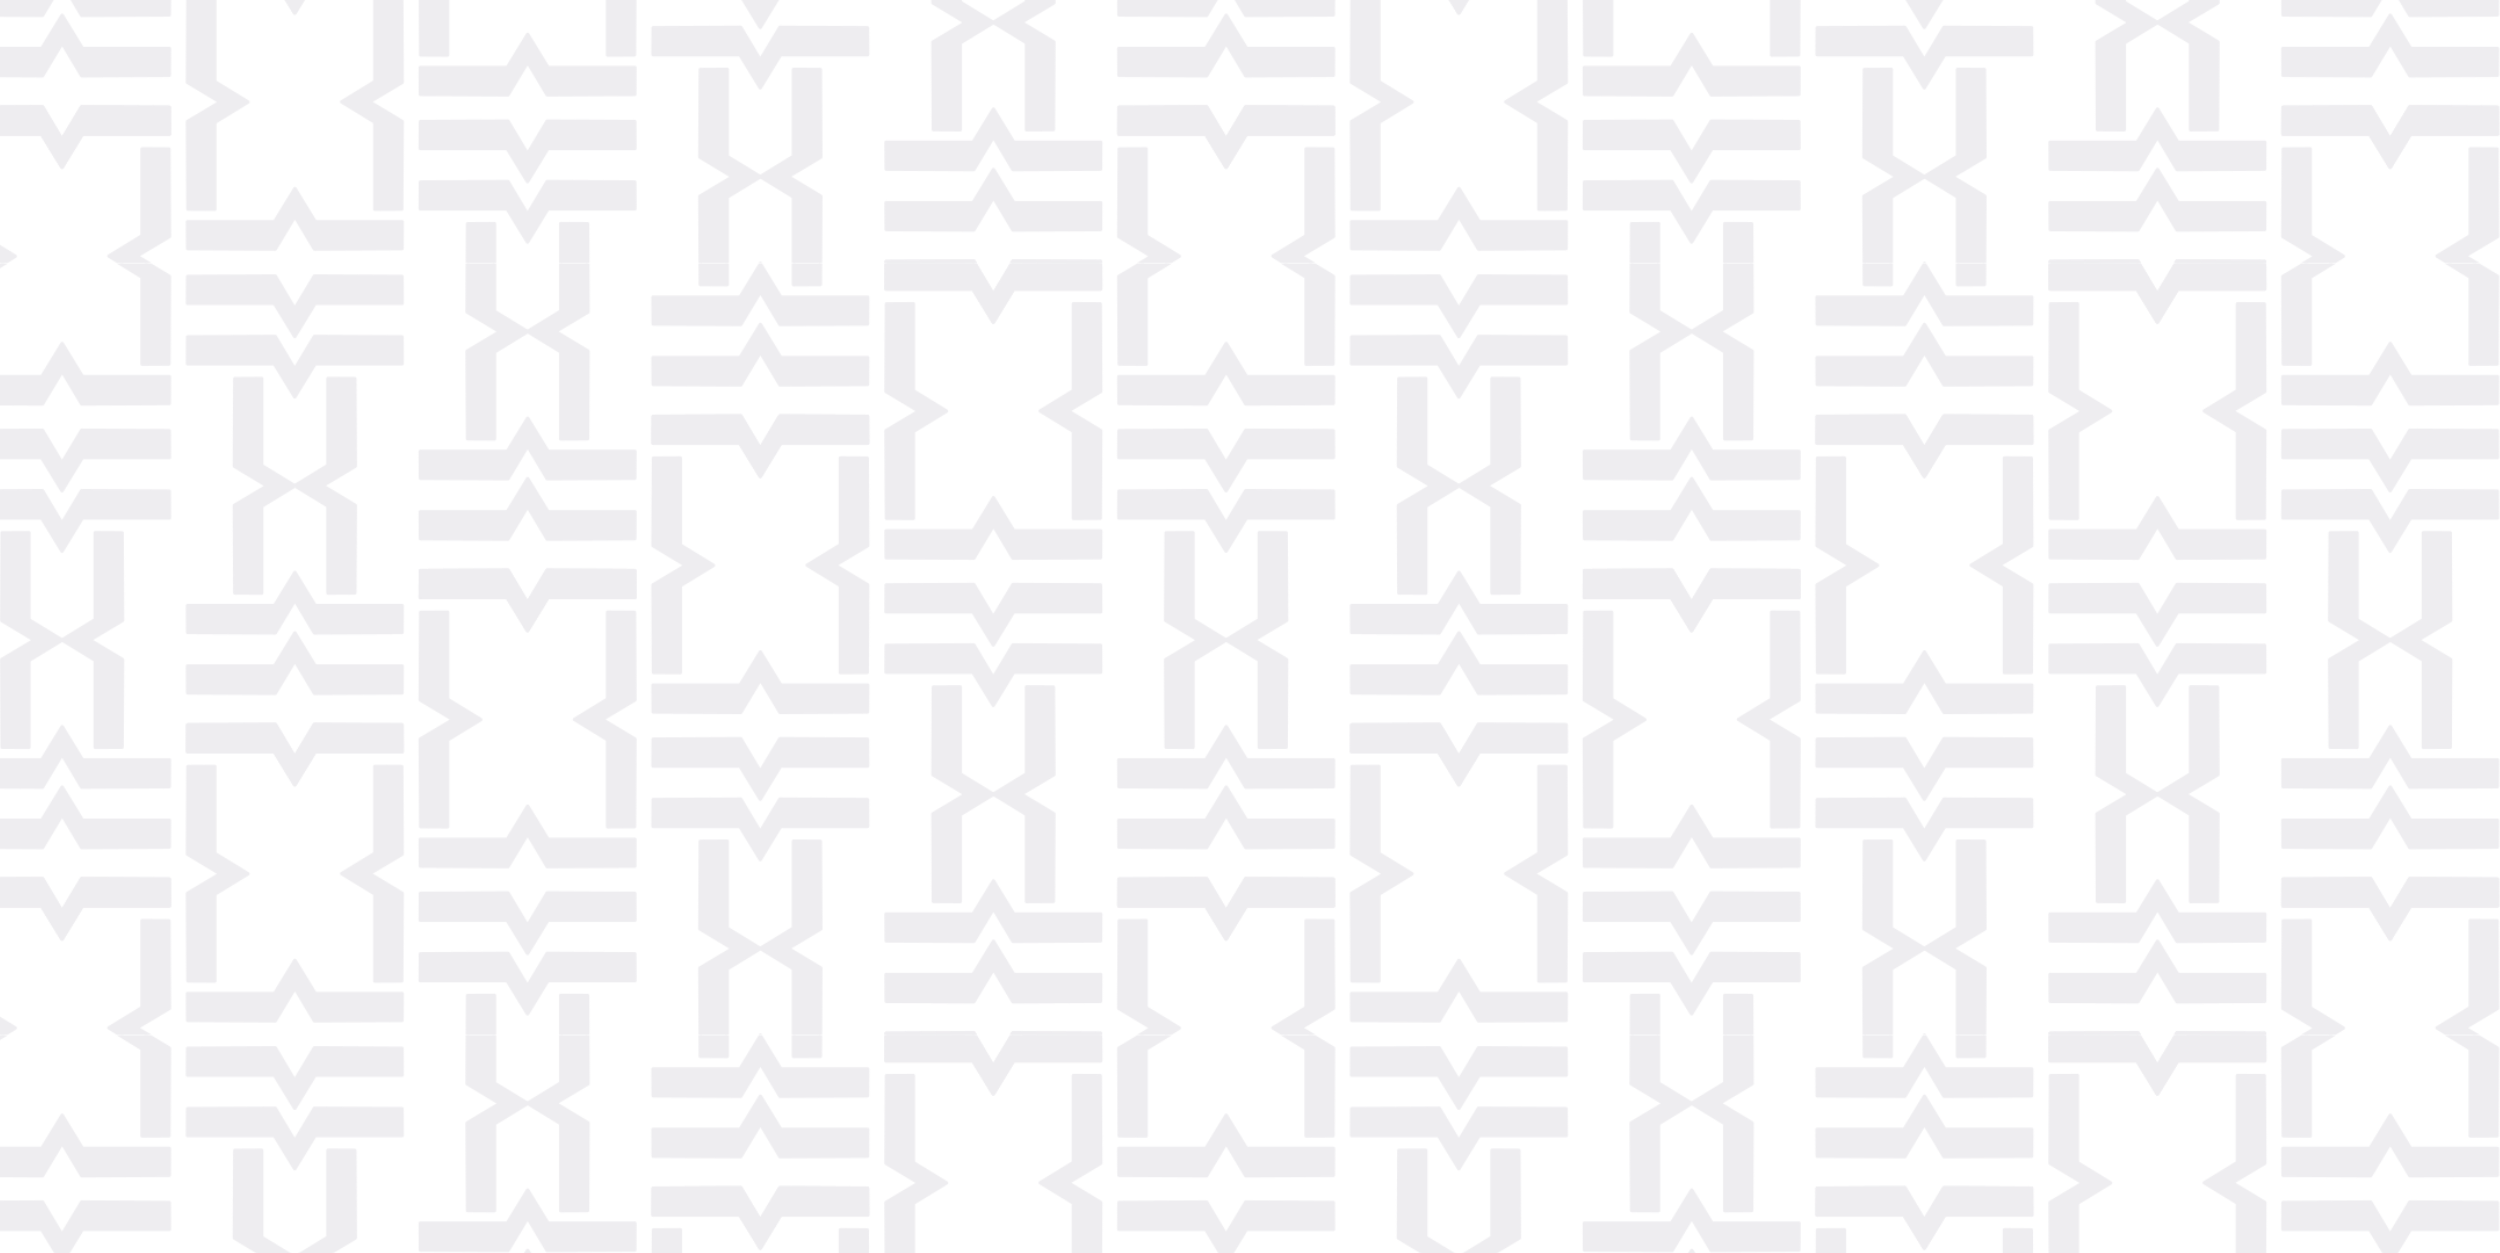 <?xml version="1.0" encoding="UTF-8"?>
<svg id="Layer_1" data-name="Layer 1" xmlns="http://www.w3.org/2000/svg" xmlns:xlink="http://www.w3.org/1999/xlink" viewBox="0 0 2154.1 1080">
  <defs>
    <style>
      .cls-1 {
        fill: none;
      }

      .cls-1, .cls-2 {
        stroke-width: 0px;
      }

      .cls-2 {
        fill: url(#Pattern_03.2);
      }

      .cls-3 {
        fill: #eeedf0;
        stroke: #eeedf0;
        stroke-linecap: round;
        stroke-linejoin: round;
        stroke-width: 3px;
      }
    </style>
    <pattern id="Pattern_03.2" x="0" y="0" width="1002.76" height="664.42" patternTransform="translate(2760.75 2222.33)" patternUnits="userSpaceOnUse" viewBox="0 0 1002.76 664.42">
      <g>
        <rect class="cls-1" x="0" y="0" width="1002.76" height="664.42"/>
        <g>
          <path class="cls-3" d="M810.95,693.18h75.03c5.87-9.53,11.61-19.05,17.49-28.58,5.74,9.53,11.61,19.05,17.49,28.58h74.9c0,7.7-.13,15.4-.13,23.1-25.05.13-50.24.26-75.42.39-5.61-9.4-11.22-18.79-16.83-28.19-5.61,9.4-11.35,18.79-16.96,28.19-25.05-.13-50.24-.26-75.42-.39,0-7.7,0-15.4-.13-23.1Z"/>
          <path class="cls-3" d="M874.83,497.47v75.03c9.53,5.87,19.05,11.61,28.58,17.49-9.53,5.74-19.05,11.61-28.58,17.49v74.9c-7.7,0-15.4-.13-23.1-.13-.13-25.05-.26-50.24-.39-75.42,9.4-5.61,18.79-11.22,28.19-16.83-9.4-5.61-18.79-11.35-28.19-16.96.13-25.05.26-50.24.39-75.42,7.7,0,15.4,0,23.1-.13Z"/>
          <path class="cls-3" d="M995.86,484.75h-75.03c-5.87,9.53-11.61,19.05-17.49,28.58-5.74-9.53-11.61-19.05-17.49-28.58h-74.9c0-7.7.13-15.4.13-23.1,25.05-.13,50.24-.26,75.42-.39,5.61,9.4,11.22,18.79,16.83,28.19,5.61-9.4,11.35-18.79,16.96-28.19,25.05.13,50.24.26,75.42.39,0,7.7,0,15.4.13,23.1Z"/>
          <path class="cls-3" d="M995.86,432.69h-75.03c-5.87,9.53-11.61,19.05-17.49,28.58-5.74-9.53-11.61-19.05-17.49-28.58h-74.9c0-7.7.13-15.4.13-23.1,25.05-.13,50.24-.26,75.42-.39,5.61,9.4,11.22,18.79,16.83,28.19,5.61-9.4,11.35-18.79,16.96-28.19,25.05.13,50.24.26,75.42.39,0,7.7,0,15.4.13,23.1Z"/>
          <path class="cls-3" d="M931.99,682.38v-75.03c-9.53-5.87-19.05-11.61-28.58-17.49,9.53-5.74,19.05-11.61,28.58-17.49v-74.9c7.7,0,15.4.13,23.1.13.13,25.05.26,50.24.39,75.42-9.4,5.61-18.79,11.22-28.19,16.83,9.4,5.61,18.79,11.35,28.19,16.96-.13,25.05-.26,50.24-.39,75.42-7.7,0-15.4,0-23.1.13Z"/>
        </g>
        <g>
          <path class="cls-3" d="M674.28,630.36v75.03c9.53,5.87,19.05,11.61,28.58,17.49-9.53,5.74-19.05,11.61-28.58,17.49v74.9c-7.7,0-15.4-.13-23.1-.13-.13-25.05-.26-50.24-.39-75.42,9.4-5.61,18.79-11.22,28.19-16.83-9.4-5.61-18.79-11.35-28.19-16.96.13-25.05.26-50.24.39-75.42,7.7,0,15.4,0,23.1-.13Z"/>
          <path class="cls-3" d="M795.31,617.64h-75.03c-5.87,9.53-11.61,19.05-17.49,28.58-5.74-9.53-11.61-19.05-17.49-28.58h-74.9c0-7.7.13-15.4.13-23.1,25.05-.13,50.24-.26,75.42-.39,5.61,9.4,11.22,18.79,16.83,28.19,5.61-9.4,11.35-18.79,16.96-28.19,25.05.13,50.24.26,75.42.39,0,7.7,0,15.4.13,23.1Z"/>
          <path class="cls-3" d="M795.31,565.57h-75.03c-5.87,9.53-11.61,19.05-17.49,28.58-5.74-9.53-11.61-19.05-17.49-28.58h-74.9c0-7.7.13-15.4.13-23.1,25.05-.13,50.24-.26,75.42-.39,5.61,9.4,11.22,18.79,16.83,28.19,5.61-9.4,11.35-18.79,16.96-28.19,25.05.13,50.24.26,75.42.39,0,7.7,0,15.4.13,23.1Z"/>
          <path class="cls-3" d="M731.43,815.26v-75.03c-9.53-5.87-19.05-11.61-28.58-17.49,9.53-5.74,19.05-11.61,28.58-17.49v-74.9c7.7,0,15.4.13,23.1.13.13,25.05.26,50.24.39,75.42-9.4,5.61-18.79,11.22-28.19,16.83,9.4,5.61,18.79,11.35,28.19,16.96-.13,25.05-.26,50.24-.39,75.42-7.7,0-15.4,0-23.1.13Z"/>
        </g>
        <g>
          <path class="cls-3" d="M810.95,363.01h75.03c5.87-9.53,11.61-19.05,17.49-28.58,5.74,9.53,11.61,19.05,17.49,28.58h74.9c0,7.7-.13,15.4-.13,23.1-25.05.13-50.24.26-75.42.39-5.61-9.4-11.22-18.79-16.83-28.19-5.61,9.4-11.35,18.79-16.96,28.19-25.05-.13-50.24-.26-75.42-.39,0-7.7,0-15.4-.13-23.1Z"/>
          <path class="cls-3" d="M834.44,167.3v75.03c9.53,5.87,19.05,11.61,28.58,17.49-9.53,5.74-19.05,11.61-28.58,17.49v74.9c-7.7,0-15.4-.13-23.1-.13-.13-25.05-.26-50.24-.39-75.42,9.4-5.61,18.79-11.22,28.19-16.83-9.4-5.61-18.79-11.35-28.19-16.96.13-25.05.26-50.24.39-75.42,7.7,0,15.4,0,23.1-.13Z"/>
          <path class="cls-3" d="M995.86,154.58h-75.03c-5.87,9.53-11.61,19.05-17.49,28.58-5.74-9.53-11.61-19.05-17.49-28.58h-74.9c0-7.7.13-15.4.13-23.1,25.05-.13,50.24-.26,75.42-.39,5.61,9.4,11.22,18.79,16.83,28.19,5.61-9.4,11.35-18.79,16.96-28.19,25.05.13,50.24.26,75.42.39,0,7.7,0,15.4.13,23.1Z"/>
          <path class="cls-3" d="M995.86,154.58h-75.03c-5.87,9.53-11.61,19.05-17.49,28.58-5.74-9.53-11.61-19.05-17.49-28.58h-74.9c0-7.7.13-15.4.13-23.1,25.05-.13,50.24-.26,75.42-.39,5.61,9.4,11.22,18.79,16.83,28.19,5.61-9.4,11.35-18.79,16.96-28.19,25.05.13,50.24.26,75.42.39,0,7.7,0,15.4.13,23.1Z"/>
          <path class="cls-3" d="M972.37,352.21v-75.03c-9.53-5.87-19.05-11.61-28.58-17.49,9.53-5.74,19.05-11.61,28.58-17.49v-74.9c7.7,0,15.4.13,23.1.13.13,25.05.26,50.24.39,75.42-9.4,5.61-18.79,11.22-28.19,16.83,9.4,5.61,18.79,11.35,28.19,16.96-.13,25.05-.26,50.24-.39,75.42-7.7,0-15.4,0-23.1.13Z"/>
          <path class="cls-3" d="M810.95,28.75h75.03c5.87-9.53,11.61-19.05,17.49-28.58,5.74,9.53,11.61,19.05,17.49,28.58h74.9c0,7.7-.13,15.4-.13,23.1-25.05.13-50.24.26-75.42.39-5.61-9.4-11.22-18.79-16.83-28.19-5.61,9.4-11.35,18.79-16.96,28.19-25.05-.13-50.24-.26-75.42-.39,0-7.7,0-15.4-.13-23.1Z"/>
          <path class="cls-3" d="M810.95,80.82h75.03c5.87-9.53,11.61-19.05,17.49-28.58,5.74,9.53,11.61,19.05,17.49,28.58h74.9c0,7.7-.13,15.4-.13,23.1-25.05.13-50.24.26-75.42.39-5.61-9.4-11.22-18.79-16.83-28.19-5.61,9.4-11.35,18.79-16.96,28.19-25.05-.13-50.24-.26-75.42-.39,0-7.7,0-15.4-.13-23.1Z"/>
          <path class="cls-3" d="M874.83-166.95v75.03c9.53,5.87,19.05,11.61,28.58,17.49-9.53,5.74-19.05,11.61-28.58,17.49V17.95c-7.7,0-15.4-.13-23.1-.13-.13-25.05-.26-50.24-.39-75.42,9.4-5.61,18.79-11.22,28.19-16.83-9.4-5.61-18.79-11.35-28.19-16.96.13-25.05.26-50.24.39-75.42,7.7,0,15.4,0,23.1-.13Z"/>
          <path class="cls-3" d="M931.99,17.95V-57.08c-9.53-5.87-19.05-11.61-28.58-17.49,9.53-5.74,19.05-11.61,28.58-17.49v-74.9c7.7,0,15.4.13,23.1.13.13,25.05.26,50.24.39,75.42-9.4,5.61-18.79,11.22-28.19,16.83,9.4,5.61,18.79,11.35,28.19,16.96-.13,25.05-.26,50.24-.39,75.42-7.7,0-15.4,0-23.1.13Z"/>
        </g>
        <g>
          <path class="cls-3" d="M610.4,495.89h75.03c5.87-9.53,11.61-19.05,17.49-28.58,5.74,9.53,11.61,19.05,17.49,28.58h74.9c0,7.7-.13,15.4-.13,23.1-25.05.13-50.24.26-75.42.39-5.61-9.4-11.22-18.79-16.83-28.19-5.61,9.4-11.35,18.79-16.96,28.19-25.05-.13-50.24-.26-75.42-.39,0-7.7,0-15.4-.13-23.1Z"/>
          <path class="cls-3" d="M633.89,300.19v75.03c9.53,5.87,19.05,11.61,28.58,17.49-9.53,5.74-19.05,11.61-28.58,17.49v74.9c-7.7,0-15.4-.13-23.1-.13-.13-25.05-.26-50.24-.39-75.42,9.4-5.61,18.79-11.22,28.19-16.83-9.4-5.61-18.79-11.35-28.19-16.96.13-25.05.26-50.24.39-75.42,7.7,0,15.4,0,23.1-.13Z"/>
          <path class="cls-3" d="M795.31,287.47h-75.03c-5.87,9.53-11.61,19.05-17.49,28.58-5.74-9.53-11.61-19.05-17.49-28.58h-74.9c0-7.7.13-15.4.13-23.1,25.05-.13,50.24-.26,75.42-.39,5.61,9.4,11.22,18.79,16.83,28.19,5.61-9.4,11.35-18.79,16.96-28.19,25.05.13,50.24.26,75.42.39,0,7.7,0,15.4.13,23.1Z"/>
          <path class="cls-3" d="M795.31,287.47h-75.03c-5.87,9.53-11.61,19.05-17.49,28.58-5.74-9.53-11.61-19.05-17.49-28.58h-74.9c0-7.7.13-15.4.13-23.1,25.05-.13,50.24-.26,75.42-.39,5.61,9.4,11.22,18.79,16.83,28.19,5.61-9.4,11.35-18.79,16.96-28.19,25.05.13,50.24.26,75.42.39,0,7.7,0,15.4.13,23.1Z"/>
          <path class="cls-3" d="M771.82,485.09v-75.03c-9.53-5.87-19.05-11.61-28.58-17.49,9.53-5.74,19.05-11.61,28.58-17.49v-74.9c7.7,0,15.4.13,23.1.13.13,25.05.26,50.24.39,75.42-9.4,5.61-18.79,11.22-28.19,16.83,9.4,5.61,18.79,11.35,28.19,16.96-.13,25.05-.26,50.24-.39,75.42-7.7,0-15.4,0-23.1.13Z"/>
          <path class="cls-3" d="M610.4,161.64h75.03c5.87-9.53,11.61-19.05,17.49-28.58,5.74,9.53,11.61,19.05,17.49,28.58h74.9c0,7.7-.13,15.4-.13,23.1-25.05.13-50.24.26-75.42.39-5.61-9.4-11.22-18.79-16.83-28.19-5.61,9.4-11.35,18.79-16.96,28.19-25.05-.13-50.24-.26-75.42-.39,0-7.7,0-15.4-.13-23.1Z"/>
          <path class="cls-3" d="M610.4,213.71h75.03c5.87-9.53,11.61-19.05,17.49-28.58,5.74,9.53,11.61,19.05,17.49,28.58h74.9c0,7.7-.13,15.4-.13,23.1-25.05.13-50.24.26-75.42.39-5.61-9.4-11.22-18.79-16.83-28.19-5.61,9.4-11.35,18.79-16.96,28.19-25.05-.13-50.24-.26-75.42-.39,0-7.7,0-15.4-.13-23.1Z"/>
          <path class="cls-3" d="M674.28-34.07V40.96c9.53,5.87,19.05,11.61,28.58,17.49-9.53,5.74-19.05,11.61-28.58,17.49v74.9c-7.7,0-15.4-.13-23.1-.13-.13-25.05-.26-50.24-.39-75.42,9.4-5.61,18.79-11.22,28.19-16.83-9.4-5.61-18.79-11.35-28.19-16.96.13-25.05.26-50.24.39-75.42,7.7,0,15.4,0,23.1-.13Z"/>
          <path class="cls-3" d="M731.43,150.84v-75.03c-9.53-5.87-19.05-11.61-28.58-17.49,9.53-5.74,19.05-11.61,28.58-17.49V-34.07c7.7,0,15.4.13,23.1.13.13,25.05.26,50.24.39,75.42-9.4,5.61-18.79,11.22-28.19,16.83,9.4,5.61,18.79,11.35,28.19,16.96-.13,25.05-.26,50.24-.39,75.42-7.7,0-15.4,0-23.1.13Z"/>
        </g>
        <g>
          <path class="cls-3" d="M409.85,628.78h75.03c5.87-9.53,11.61-19.05,17.49-28.58,5.74,9.53,11.61,19.05,17.49,28.58h74.9c0,7.7-.13,15.4-.13,23.1-25.05.13-50.24.26-75.42.39-5.61-9.4-11.22-18.79-16.83-28.19-5.61,9.4-11.35,18.79-16.96,28.19-25.05-.13-50.24-.26-75.42-.39,0-7.7,0-15.4-.13-23.1Z"/>
          <path class="cls-3" d="M433.34,433.07v75.03c9.53,5.87,19.05,11.61,28.58,17.49-9.53,5.74-19.05,11.61-28.58,17.49v74.9c-7.7,0-15.4-.13-23.1-.13-.13-25.05-.26-50.24-.39-75.42,9.4-5.61,18.79-11.22,28.19-16.83-9.4-5.61-18.79-11.35-28.19-16.96.13-25.05.26-50.24.39-75.42,7.7,0,15.4,0,23.1-.13Z"/>
          <path class="cls-3" d="M594.76,420.35h-75.03c-5.87,9.53-11.61,19.05-17.49,28.58-5.74-9.53-11.61-19.05-17.49-28.58h-74.9c0-7.7.13-15.4.13-23.1,25.05-.13,50.24-.26,75.42-.39,5.61,9.4,11.22,18.79,16.83,28.19,5.61-9.4,11.35-18.79,16.96-28.19,25.05.13,50.24.26,75.42.39,0,7.7,0,15.4.13,23.1Z"/>
          <path class="cls-3" d="M594.76,420.35h-75.03c-5.87,9.53-11.61,19.05-17.49,28.58-5.74-9.53-11.61-19.05-17.49-28.58h-74.9c0-7.7.13-15.4.13-23.1,25.05-.13,50.24-.26,75.42-.39,5.61,9.4,11.22,18.79,16.83,28.19,5.61-9.4,11.35-18.79,16.96-28.19,25.05.13,50.24.26,75.42.39,0,7.7,0,15.4.13,23.1Z"/>
          <path class="cls-3" d="M571.27,617.98v-75.03c-9.53-5.87-19.05-11.61-28.58-17.49,9.53-5.74,19.05-11.61,28.58-17.49v-74.9c7.7,0,15.4.13,23.1.13.13,25.05.26,50.24.39,75.42-9.4,5.61-18.79,11.22-28.19,16.83,9.4,5.61,18.79,11.35,28.19,16.96-.13,25.05-.26,50.24-.39,75.42-7.7,0-15.4,0-23.1.13Z"/>
          <path class="cls-3" d="M409.85,294.52h75.03c5.87-9.53,11.61-19.05,17.49-28.58,5.74,9.53,11.61,19.05,17.49,28.58h74.9c0,7.7-.13,15.4-.13,23.1-25.05.13-50.24.26-75.42.39-5.61-9.4-11.22-18.79-16.83-28.19-5.61,9.4-11.35,18.79-16.96,28.19-25.05-.13-50.24-.26-75.42-.39,0-7.7,0-15.4-.13-23.1Z"/>
          <path class="cls-3" d="M409.85,346.59h75.03c5.87-9.53,11.61-19.05,17.49-28.58,5.74,9.53,11.61,19.05,17.49,28.58h74.9c0,7.7-.13,15.4-.13,23.1-25.05.13-50.24.26-75.42.39-5.61-9.4-11.22-18.79-16.83-28.19-5.61,9.4-11.35,18.79-16.96,28.19-25.05-.13-50.24-.26-75.42-.39,0-7.7,0-15.4-.13-23.1Z"/>
          <path class="cls-3" d="M473.73,98.82v75.03c9.53,5.87,19.05,11.61,28.58,17.49-9.53,5.74-19.05,11.61-28.58,17.49v74.9c-7.7,0-15.4-.13-23.1-.13-.13-25.05-.26-50.24-.39-75.42,9.4-5.61,18.79-11.22,28.19-16.83-9.4-5.61-18.79-11.35-28.19-16.96.13-25.05.26-50.24.39-75.42,7.7,0,15.4,0,23.1-.13Z"/>
          <path class="cls-3" d="M594.76,86.1h-75.03c-5.87,9.53-11.61,19.05-17.49,28.58-5.74-9.53-11.61-19.05-17.49-28.58h-74.9c0-7.7.13-15.4.13-23.1,25.05-.13,50.24-.26,75.42-.39,5.61,9.4,11.22,18.79,16.83,28.19,5.61-9.4,11.35-18.79,16.96-28.19,25.05.13,50.24.26,75.42.39,0,7.7,0,15.4.13,23.1Z"/>
          <path class="cls-3" d="M594.76,34.03h-75.03c-5.87,9.53-11.61,19.05-17.49,28.58-5.74-9.53-11.61-19.05-17.49-28.58h-74.9c0-7.7.13-15.4.13-23.1,25.05-.13,50.24-.26,75.42-.39,5.61,9.4,11.22,18.79,16.83,28.19,5.61-9.4,11.35-18.79,16.96-28.19,25.05.13,50.24.26,75.42.39,0,7.7,0,15.4.13,23.1Z"/>
          <path class="cls-3" d="M530.88,283.72v-75.03c-9.53-5.87-19.05-11.61-28.58-17.49,9.53-5.74,19.05-11.61,28.58-17.49v-74.9c7.7,0,15.4.13,23.1.13.13,25.05.26,50.24.39,75.42-9.4,5.61-18.79,11.22-28.19,16.83,9.4,5.61,18.79,11.35,28.19,16.96-.13,25.05-.26,50.24-.39,75.42-7.7,0-15.4,0-23.1.13Z"/>
        </g>
        <g>
          <path class="cls-3" d="M232.79,565.96v75.03c9.53,5.87,19.05,11.61,28.58,17.49-9.53,5.74-19.05,11.61-28.58,17.49v74.9c-7.7,0-15.4-.13-23.1-.13-.13-25.05-.26-50.24-.39-75.42,9.4-5.61,18.79-11.22,28.19-16.83-9.4-5.61-18.79-11.35-28.19-16.96.13-25.05.26-50.24.39-75.42,7.7,0,15.4,0,23.1-.13Z"/>
          <path class="cls-3" d="M394.21,553.24h-75.03c-5.87,9.53-11.61,19.05-17.49,28.58-5.74-9.53-11.61-19.05-17.49-28.58h-74.9c0-7.7.13-15.4.13-23.1,25.05-.13,50.24-.26,75.42-.39,5.61,9.4,11.22,18.79,16.83,28.19,5.61-9.4,11.35-18.79,16.96-28.19,25.05.13,50.24.26,75.42.39,0,7.7,0,15.4.13,23.1Z"/>
          <path class="cls-3" d="M394.21,553.24h-75.03c-5.87,9.53-11.61,19.05-17.49,28.58-5.74-9.53-11.61-19.05-17.49-28.58h-74.9c0-7.7.13-15.4.13-23.1,25.05-.13,50.24-.26,75.42-.39,5.61,9.4,11.22,18.79,16.83,28.19,5.61-9.4,11.35-18.79,16.96-28.19,25.05.13,50.24.26,75.42.39,0,7.7,0,15.4.13,23.1Z"/>
          <path class="cls-3" d="M370.72,750.86v-75.03c-9.53-5.87-19.05-11.61-28.58-17.49,9.53-5.74,19.05-11.61,28.58-17.49v-74.9c7.7,0,15.4.13,23.1.13.13,25.05.26,50.24.39,75.42-9.4,5.61-18.79,11.22-28.19,16.83,9.4,5.61,18.79,11.35,28.19,16.96-.13,25.05-.26,50.24-.39,75.42-7.7,0-15.4,0-23.1.13Z"/>
          <path class="cls-3" d="M209.3,427.41h75.03c5.87-9.53,11.61-19.05,17.49-28.58,5.74,9.53,11.61,19.05,17.49,28.58h74.9c0,7.7-.13,15.4-.13,23.1-25.05.13-50.24.26-75.42.39-5.61-9.4-11.22-18.79-16.83-28.19-5.61,9.4-11.35,18.79-16.96,28.19-25.05-.13-50.24-.26-75.42-.39,0-7.7,0-15.4-.13-23.1Z"/>
          <path class="cls-3" d="M209.3,479.47h75.03c5.87-9.53,11.61-19.05,17.49-28.58,5.74,9.53,11.61,19.05,17.49,28.58h74.9c0,7.7-.13,15.4-.13,23.1-25.05.13-50.24.26-75.42.39-5.61-9.4-11.22-18.79-16.83-28.19-5.61,9.4-11.35,18.79-16.96,28.19-25.05-.13-50.24-.26-75.42-.39,0-7.7,0-15.4-.13-23.1Z"/>
          <path class="cls-3" d="M273.17,231.7v75.03c9.53,5.87,19.05,11.61,28.58,17.49-9.53,5.74-19.05,11.61-28.58,17.49v74.9c-7.7,0-15.4-.13-23.1-.13-.13-25.05-.26-50.24-.39-75.42,9.4-5.61,18.79-11.22,28.19-16.83-9.4-5.61-18.79-11.35-28.19-16.96.13-25.05.26-50.24.39-75.42,7.7,0,15.4,0,23.1-.13Z"/>
          <path class="cls-3" d="M394.21,218.98h-75.03c-5.87,9.53-11.61,19.05-17.49,28.58-5.74-9.53-11.61-19.05-17.49-28.58h-74.9c0-7.7.13-15.4.13-23.1,25.05-.13,50.24-.26,75.42-.39,5.61,9.4,11.22,18.79,16.83,28.19,5.61-9.4,11.35-18.79,16.96-28.19,25.05.13,50.24.26,75.42.39,0,7.7,0,15.4.13,23.1Z"/>
          <path class="cls-3" d="M394.21,166.92h-75.03c-5.87,9.53-11.61,19.05-17.49,28.58-5.74-9.53-11.61-19.05-17.49-28.58h-74.9c0-7.7.13-15.4.13-23.1,25.05-.13,50.24-.26,75.42-.39,5.61,9.4,11.22,18.79,16.83,28.19,5.61-9.4,11.35-18.79,16.96-28.19,25.05.13,50.24.26,75.42.39,0,7.7,0,15.4.13,23.1Z"/>
          <path class="cls-3" d="M330.33,416.61v-75.03c-9.53-5.87-19.05-11.61-28.58-17.49,9.53-5.74,19.05-11.61,28.58-17.49v-74.9c7.7,0,15.4.13,23.1.13.13,25.05.26,50.24.39,75.42-9.4,5.61-18.79,11.22-28.19,16.83,9.4,5.61,18.79,11.35,28.19,16.96-.13,25.05-.26,50.24-.39,75.42-7.7,0-15.4,0-23.1.13Z"/>
        </g>
        <g>
          <path class="cls-3" d="M193.65,686.12h-75.03c-5.87,9.53-11.61,19.05-17.49,28.58-5.74-9.53-11.61-19.05-17.49-28.58H8.75c0-7.7.13-15.4.13-23.1,25.05-.13,50.24-.26,75.42-.39,5.61,9.4,11.22,18.79,16.83,28.19,5.61-9.4,11.35-18.79,16.96-28.19,25.05.13,50.24.26,75.42.39,0,7.7,0,15.4.13,23.1Z"/>
          <path class="cls-3" d="M193.65,686.12h-75.03c-5.87,9.53-11.61,19.05-17.49,28.58-5.74-9.53-11.61-19.05-17.49-28.58H8.75c0-7.7.13-15.4.13-23.1,25.05-.13,50.24-.26,75.42-.39,5.61,9.4,11.22,18.79,16.83,28.19,5.61-9.4,11.35-18.79,16.96-28.19,25.05.13,50.24.26,75.42.39,0,7.7,0,15.4.13,23.1Z"/>
          <path class="cls-3" d="M8.75,560.29h75.03c5.87-9.53,11.61-19.05,17.49-28.58,5.74,9.53,11.61,19.05,17.49,28.58h74.9c0,7.7-.13,15.4-.13,23.1-25.05.13-50.24.26-75.42.39-5.61-9.4-11.22-18.79-16.83-28.19-5.61,9.4-11.35,18.79-16.96,28.19-25.05-.13-50.24-.26-75.42-.39,0-7.7,0-15.4-.13-23.1Z"/>
          <path class="cls-3" d="M8.75,612.36h75.03c5.87-9.53,11.61-19.05,17.49-28.58,5.74,9.53,11.61,19.05,17.49,28.58h74.9c0,7.7-.13,15.4-.13,23.1-25.05.13-50.24.26-75.42.39-5.61-9.4-11.22-18.79-16.83-28.19-5.61,9.4-11.35,18.79-16.96,28.19-25.05-.13-50.24-.26-75.42-.39,0-7.7,0-15.4-.13-23.1Z"/>
          <path class="cls-3" d="M72.62,364.59v75.03c9.53,5.87,19.05,11.61,28.58,17.49-9.53,5.74-19.05,11.61-28.58,17.49v74.9c-7.7,0-15.4-.13-23.1-.13-.13-25.05-.26-50.24-.39-75.42,9.4-5.61,18.79-11.22,28.19-16.83-9.4-5.61-18.79-11.35-28.19-16.96.13-25.05.26-50.24.39-75.42,7.7,0,15.4,0,23.1-.13Z"/>
          <path class="cls-3" d="M193.65,351.87h-75.03c-5.87,9.53-11.61,19.05-17.49,28.58-5.74-9.53-11.61-19.05-17.49-28.58H8.75c0-7.7.13-15.4.13-23.1,25.05-.13,50.24-.26,75.42-.39,5.61,9.4,11.22,18.79,16.83,28.19,5.61-9.4,11.35-18.79,16.96-28.19,25.05.13,50.24.26,75.42.39,0,7.7,0,15.4.13,23.1Z"/>
          <path class="cls-3" d="M193.65,299.8h-75.03c-5.87,9.53-11.61,19.05-17.49,28.58-5.74-9.53-11.61-19.05-17.49-28.58H8.75c0-7.7.13-15.4.13-23.1,25.05-.13,50.24-.26,75.42-.39,5.61,9.4,11.22,18.79,16.83,28.19,5.61-9.4,11.35-18.79,16.96-28.19,25.05.13,50.24.26,75.42.39,0,7.7,0,15.4.13,23.1Z"/>
          <path class="cls-3" d="M129.78,549.49v-75.03c-9.53-5.87-19.05-11.61-28.58-17.49,9.53-5.74,19.05-11.61,28.58-17.49v-74.9c7.7,0,15.4.13,23.1.13.13,25.05.26,50.24.39,75.42-9.4,5.61-18.79,11.22-28.19,16.83,9.4,5.61,18.79,11.35,28.19,16.96-.13,25.05-.26,50.24-.39,75.42-7.7,0-15.4,0-23.1.13Z"/>
        </g>
        <g>
          <path class="cls-3" d="M209.3,97.24h75.03c5.87-9.53,11.61-19.05,17.49-28.58,5.74,9.53,11.61,19.05,17.49,28.58h74.9c0,7.7-.13,15.4-.13,23.1-25.05.13-50.24.26-75.42.39-5.61-9.4-11.22-18.79-16.83-28.19-5.61,9.4-11.35,18.79-16.96,28.19-25.05-.13-50.24-.26-75.42-.39,0-7.7,0-15.4-.13-23.1Z"/>
          <path class="cls-3" d="M232.79-98.47V-23.43c9.53,5.87,19.05,11.61,28.58,17.49-9.53,5.74-19.05,11.61-28.58,17.49v74.9c-7.7,0-15.4-.13-23.1-.13-.13-25.05-.26-50.24-.39-75.42,9.4-5.61,18.79-11.22,28.19-16.83-9.4-5.61-18.79-11.35-28.19-16.96.13-25.05.26-50.24.39-75.42,7.7,0,15.4,0,23.1-.13Z"/>
          <path class="cls-3" d="M370.72,86.44V11.41c-9.53-5.87-19.05-11.61-28.58-17.49,9.53-5.74,19.05-11.61,28.58-17.49v-74.9c7.7,0,15.4.13,23.1.13.13,25.05.26,50.24.39,75.42-9.4,5.61-18.79,11.22-28.19,16.83,9.4,5.61,18.79,11.35,28.19,16.96-.13,25.05-.26,50.24-.39,75.42-7.7,0-15.4,0-23.1.13Z"/>
        </g>
        <g>
          <path class="cls-3" d="M8.75,230.13h75.03c5.87-9.53,11.61-19.05,17.49-28.58,5.74,9.53,11.61,19.05,17.49,28.58h74.9c0,7.7-.13,15.4-.13,23.1-25.05.13-50.24.26-75.42.39-5.61-9.4-11.22-18.79-16.83-28.19-5.61,9.4-11.35,18.79-16.96,28.19-25.05-.13-50.24-.26-75.42-.39,0-7.7,0-15.4-.13-23.1Z"/>
          <path class="cls-3" d="M32.23,34.42v75.03c9.53,5.87,19.05,11.61,28.58,17.49-9.53,5.74-19.05,11.61-28.58,17.49v74.9c-7.7,0-15.4-.13-23.1-.13-.13-25.05-.26-50.24-.39-75.42,9.4-5.61,18.79-11.22,28.19-16.83-9.4-5.61-18.79-11.35-28.19-16.96.13-25.05.26-50.24.39-75.42,7.7,0,15.4,0,23.1-.13Z"/>
          <path class="cls-3" d="M193.65,21.7h-75.03c-5.87,9.53-11.61,19.05-17.49,28.58-5.74-9.53-11.61-19.05-17.49-28.58H8.75c0-7.7.13-15.4.13-23.1,25.05-.13,50.24-.26,75.42-.39,5.61,9.4,11.22,18.79,16.83,28.19,5.61-9.4,11.35-18.79,16.96-28.19,25.05.13,50.24.26,75.42.39,0,7.7,0,15.4.13,23.1Z"/>
          <path class="cls-3" d="M193.65,21.7h-75.03c-5.87,9.53-11.61,19.05-17.49,28.58-5.74-9.53-11.61-19.05-17.49-28.58H8.75c0-7.7.13-15.4.13-23.1,25.05-.13,50.24-.26,75.42-.39,5.61,9.4,11.22,18.79,16.83,28.19,5.61-9.4,11.35-18.79,16.96-28.19,25.05.13,50.24.26,75.42.39,0,7.7,0,15.4.13,23.1Z"/>
          <path class="cls-3" d="M170.17,219.32v-75.03c-9.53-5.87-19.05-11.61-28.58-17.49,9.53-5.74,19.05-11.61,28.58-17.49V34.42c7.7,0,15.4.13,23.1.13.13,25.05.26,50.24.39,75.42-9.4,5.61-18.79,11.22-28.19,16.83,9.4,5.61,18.79,11.35,28.19,16.96-.13,25.05-.26,50.24-.39,75.42-7.7,0-15.4,0-23.1.13Z"/>
        </g>
      </g>
    </pattern>
  </defs>
  <rect class="cls-2" width="2155.67" height="1080"/>
</svg>